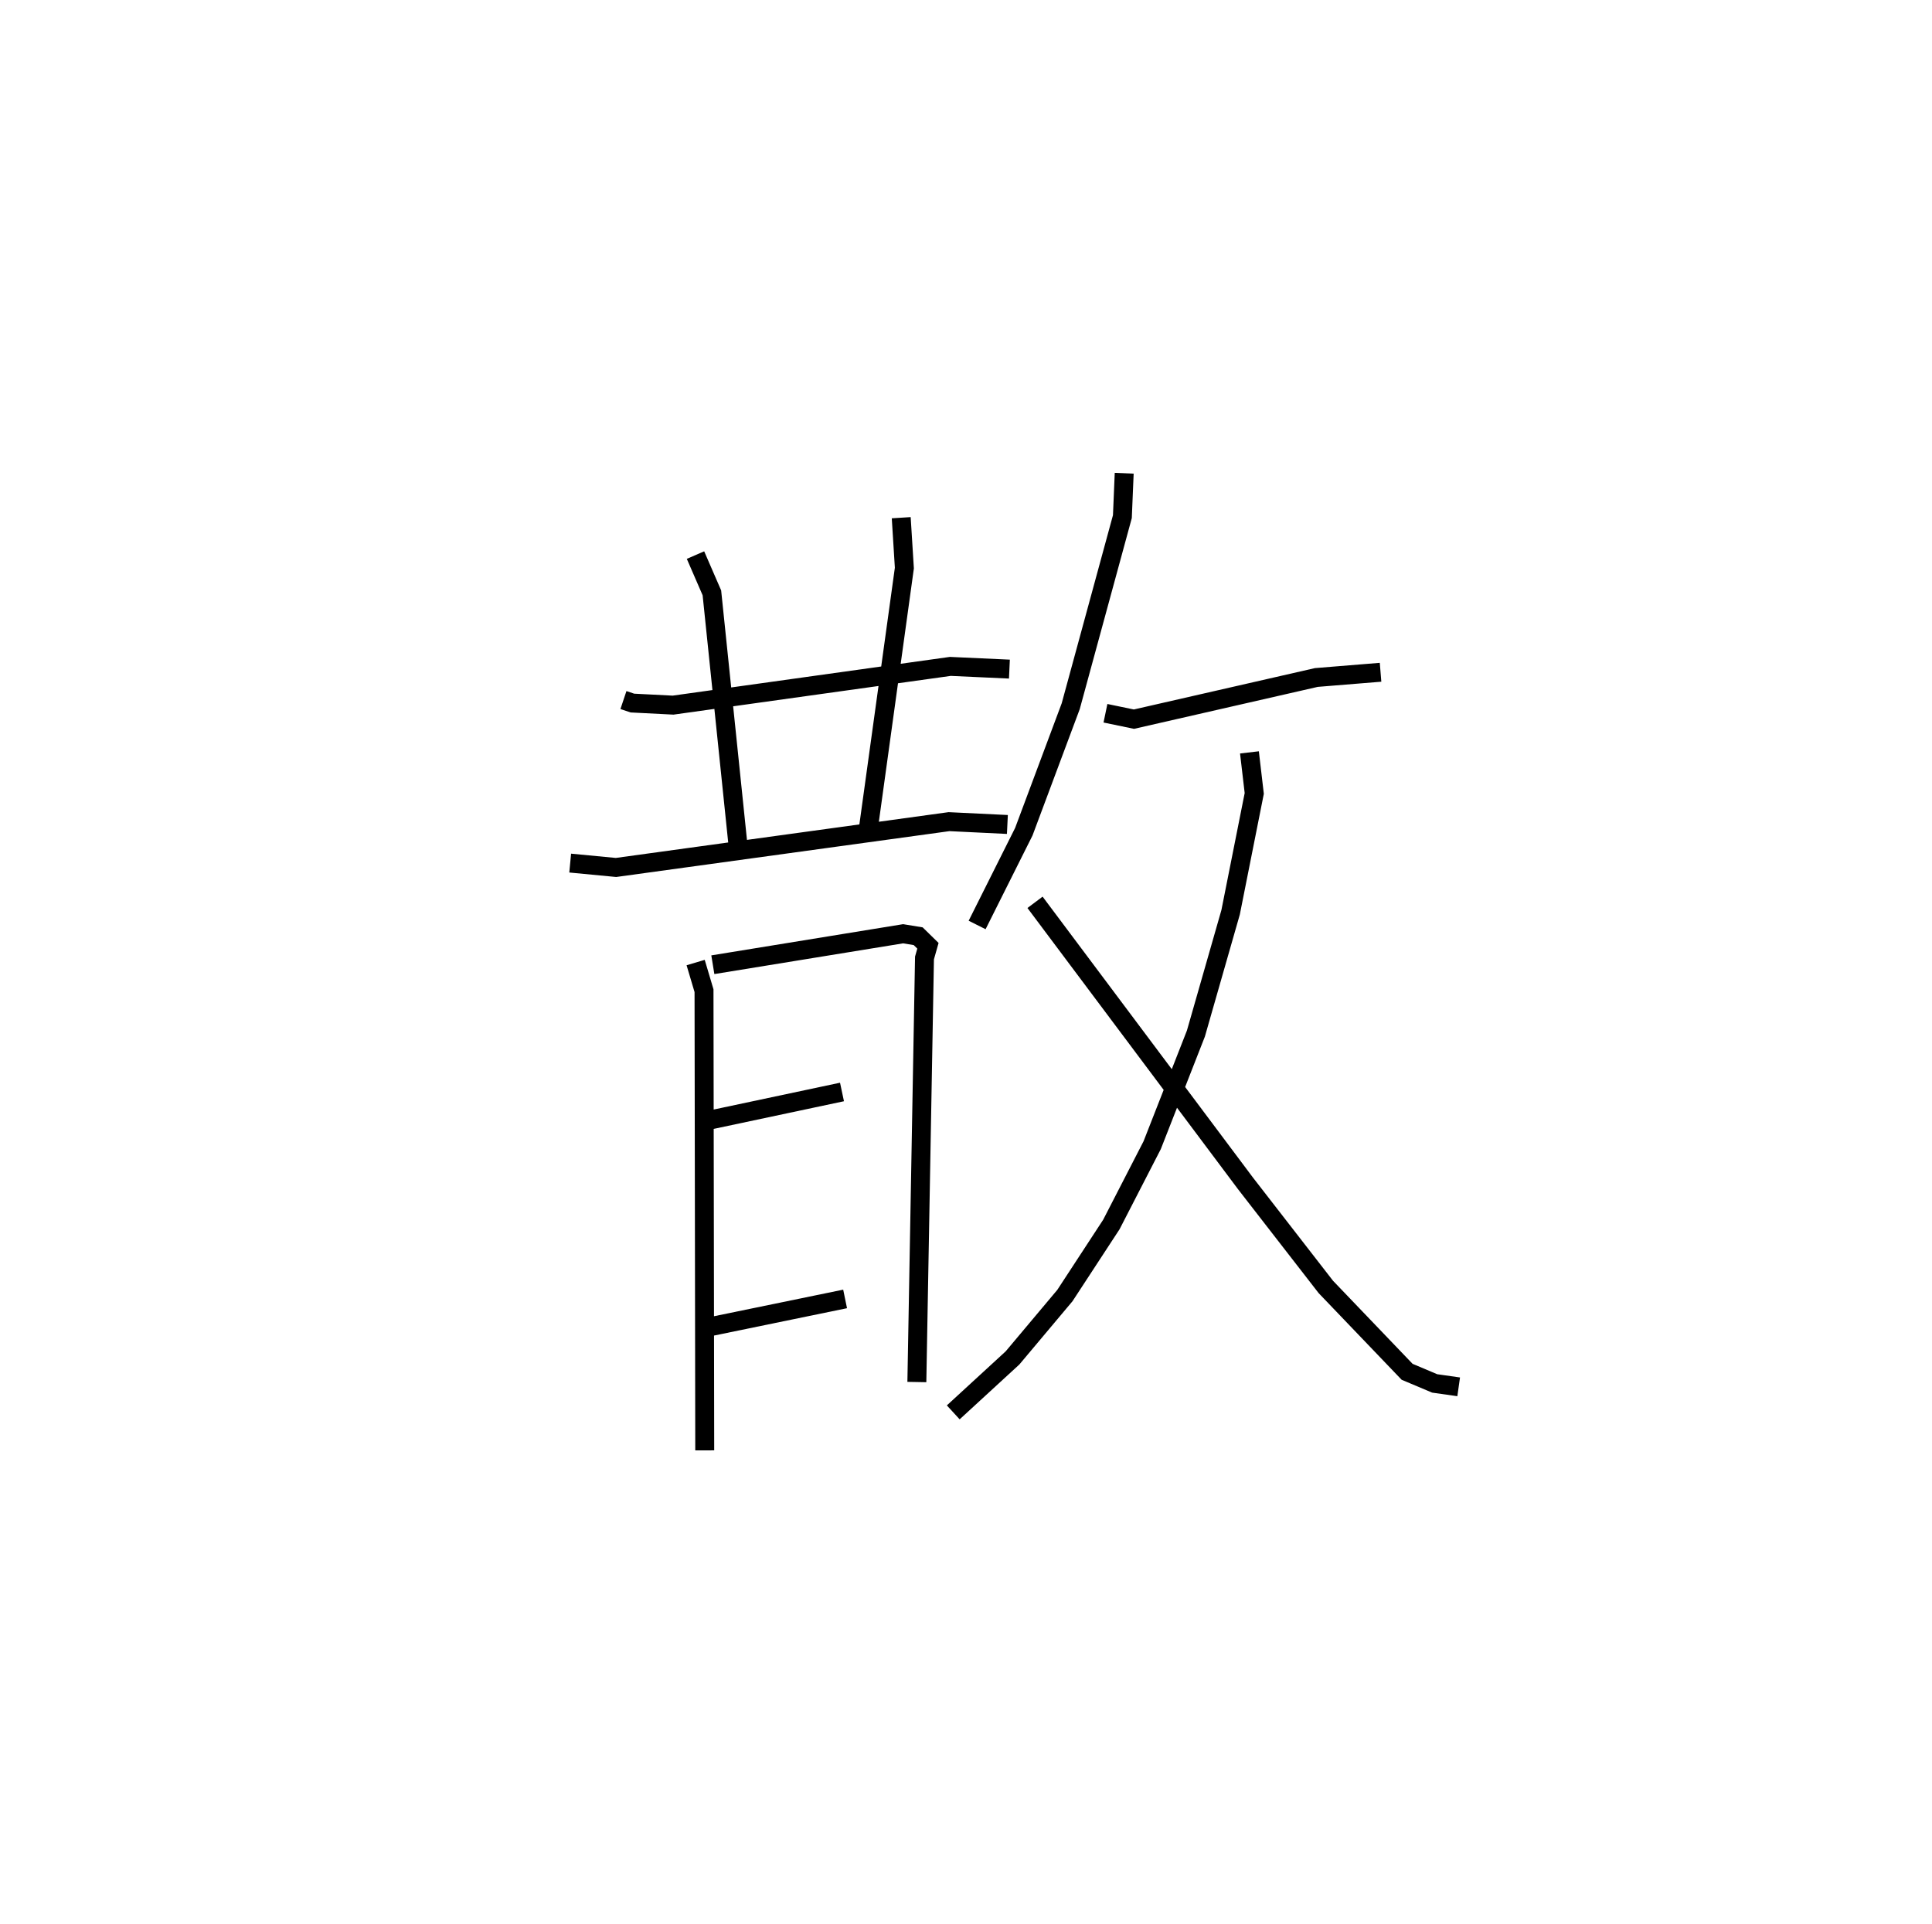 <?xml version="1.0" encoding="utf-8" ?>
<svg baseProfile="full" height="101.616" version="1.1" width="102.042" xmlns="http://www.w3.org/2000/svg" xmlns:ev="http://www.w3.org/2001/xml-events" xmlns:xlink="http://www.w3.org/1999/xlink"><defs /><rect fill="white" height="101.616" width="102.042" x="0" y="0" /><path d="M25,26.77 m0.0,0.0 m7.928,10.21 l0.475,0.159 2.147,0.109 l14.644,-2.046 3.12,0.143 m-16.58,-6.023 l0.866,1.995 1.39,13.436 m8.61,-17.406 l0.166,2.661 -1.942,14.051 m-15.708,1.533 l2.419,0.231 17.589,-2.42 l3.083,0.149 m-16.465,7.294 l0.442,1.486 0.038,24.283 m0.428,-25.654 l10.05,-1.636 0.795,0.13 l0.516,0.505 -0.182,0.643 l-0.403,22.402 m-11.453,-13.73 l7.499,-1.592 m-7.476,12.504 l7.64,-1.572 m14.741,-43.616 l-0.096,2.292 -2.728,10.012 l-2.478,6.632 -2.466,4.926 m6.778,-11.184 l1.504,0.312 9.635,-2.201 l3.391,-0.276 m-6.925,4.232 l0.254,2.168 -1.248,6.277 l-1.834,6.408 -2.31,5.898 l-2.155,4.188 -2.454,3.753 l-2.767,3.295 -3.13,2.876 m4.319,-26.943 l11.119,14.851 4.241,5.467 l4.293,4.482 1.456,0.614 l1.267,0.18 " fill="none" stroke="black" stroke-width="1" /></svg>